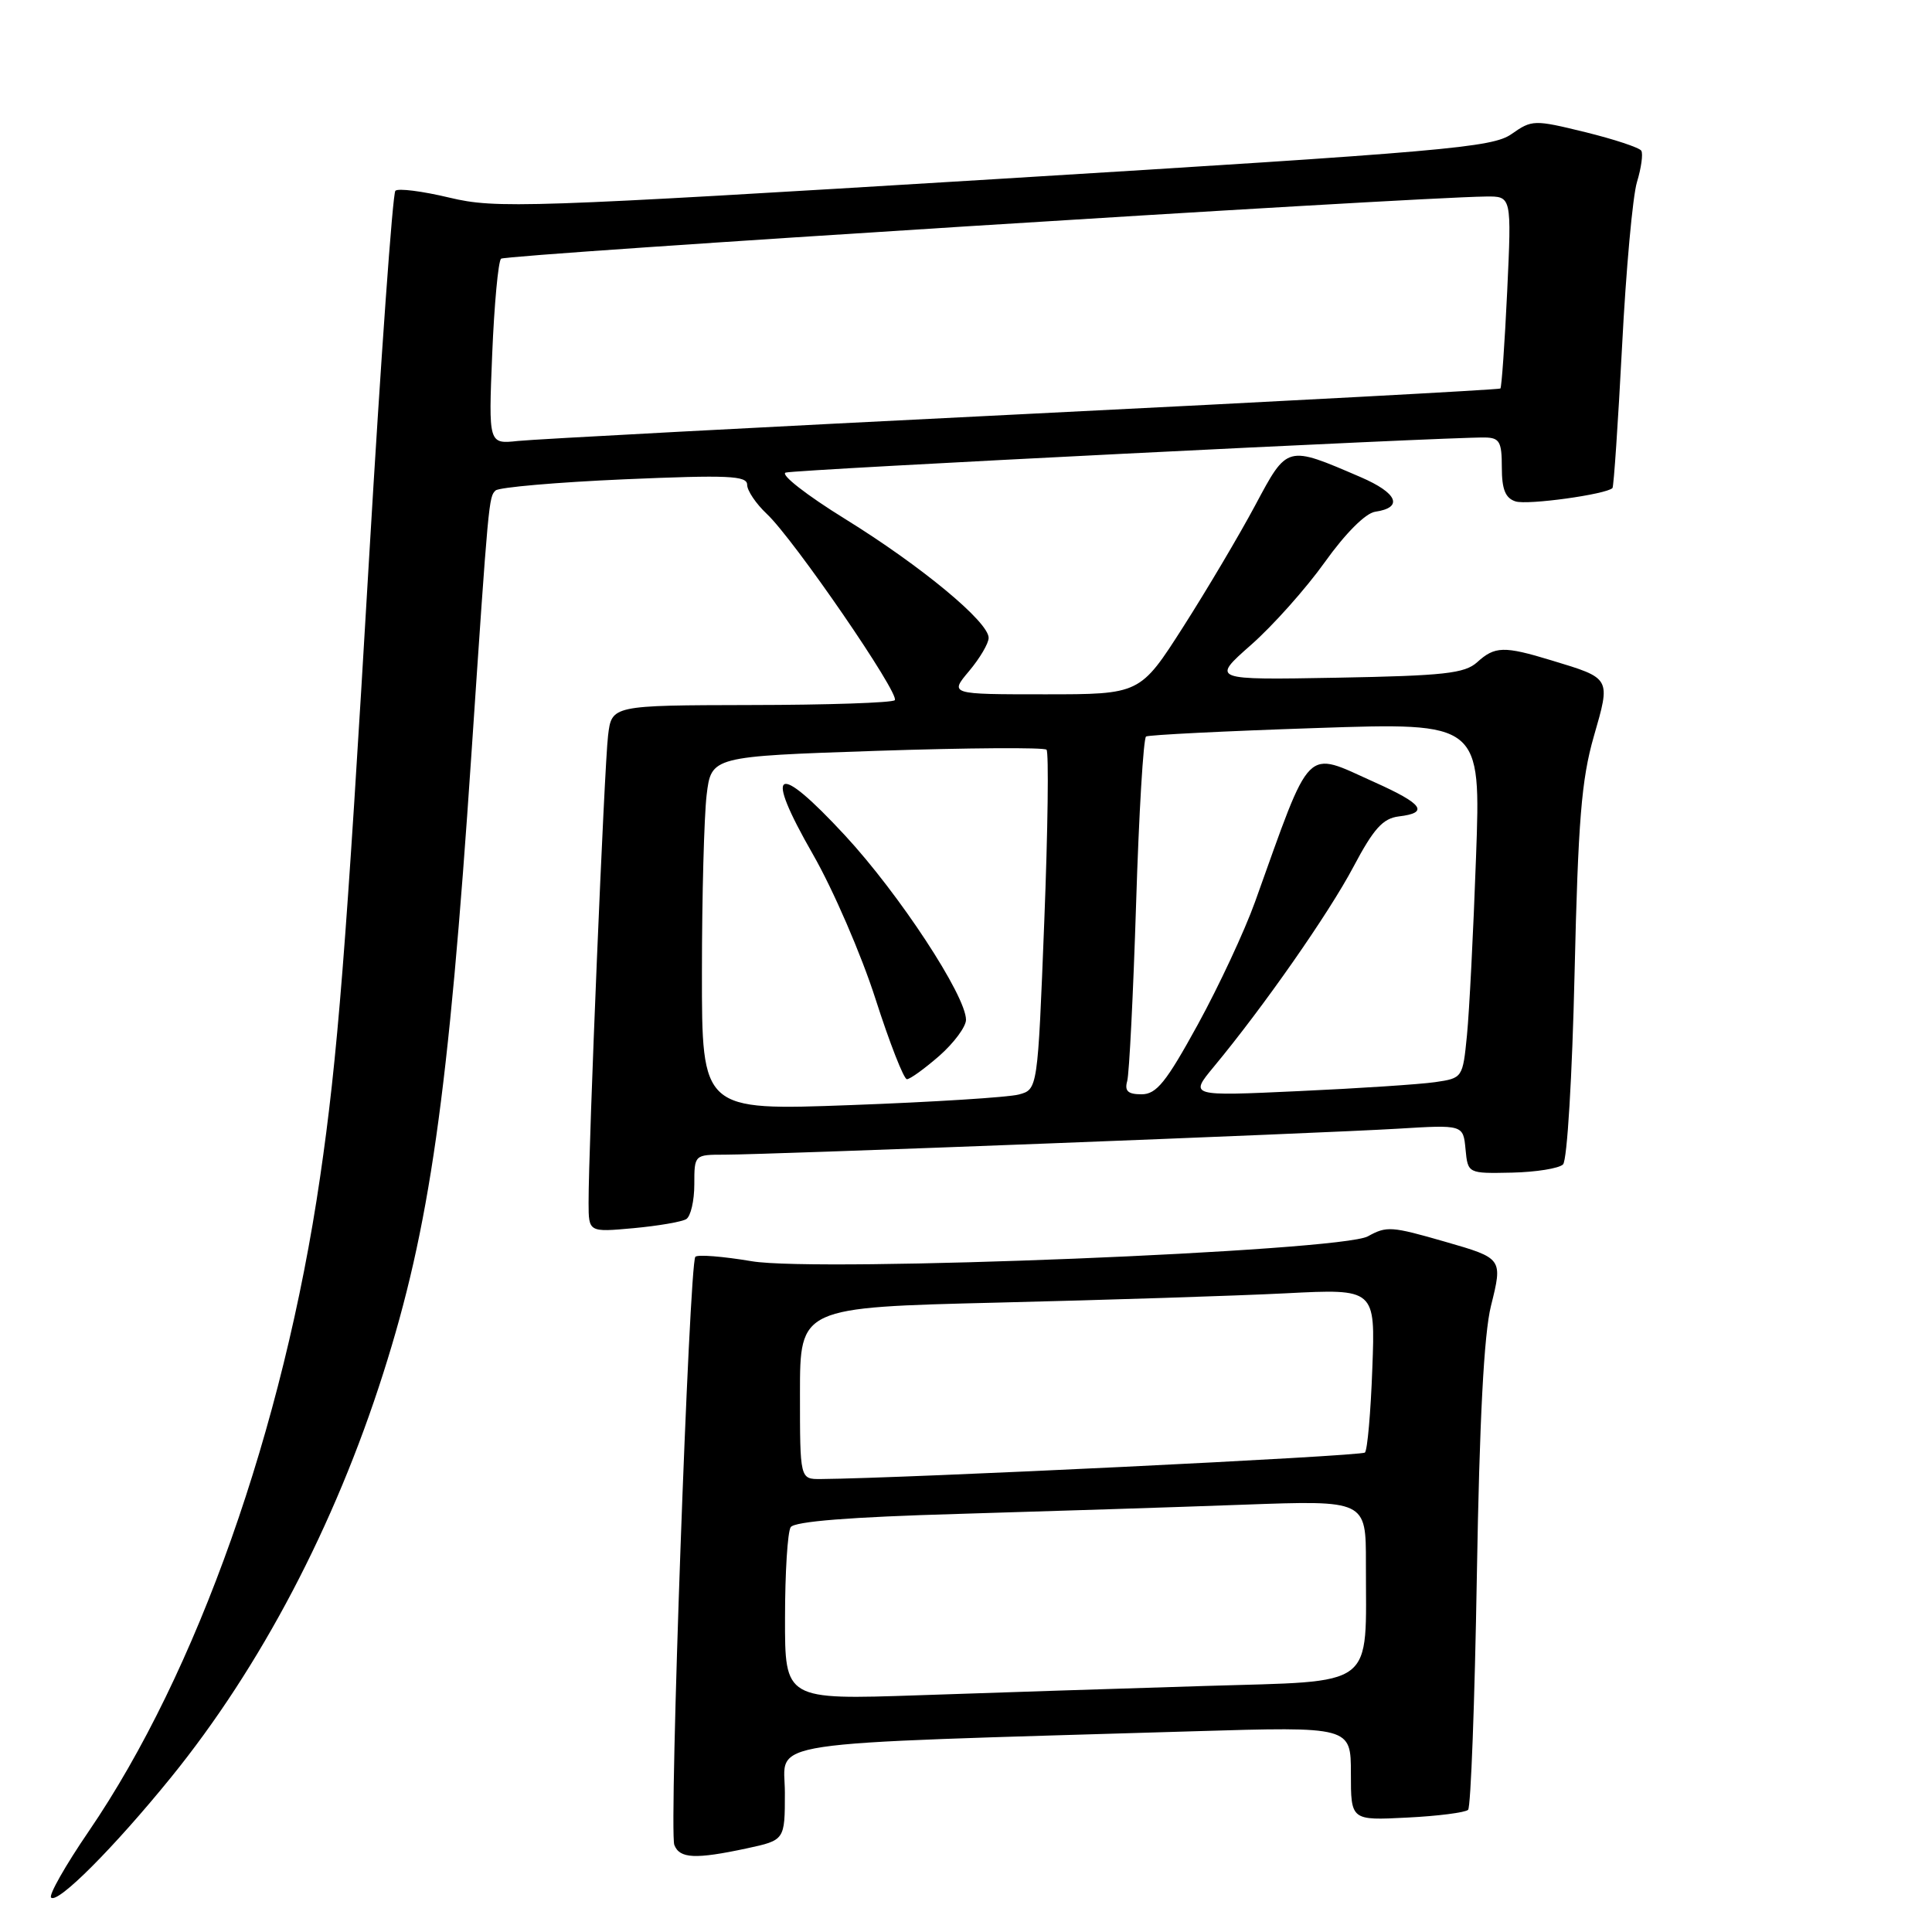 <?xml version="1.0" encoding="UTF-8" standalone="no"?>
<!DOCTYPE svg PUBLIC "-//W3C//DTD SVG 1.1//EN" "http://www.w3.org/Graphics/SVG/1.1/DTD/svg11.dtd" >
<svg xmlns="http://www.w3.org/2000/svg" xmlns:xlink="http://www.w3.org/1999/xlink" version="1.1" viewBox="0 0 256 256">
 <g >
 <path fill="currentColor"
d=" M 22.67 235.50 C 34.53 220.87 44.34 202.20 50.78 181.97 C 56.93 162.70 59.43 145.15 62.46 100.00 C 64.74 66.10 64.77 65.83 65.67 64.99 C 66.12 64.57 73.81 63.90 82.75 63.51 C 96.47 62.92 99.00 63.03 99.00 64.23 C 99.00 65.01 100.17 66.74 101.59 68.08 C 105.17 71.42 119.31 92.02 118.56 92.78 C 118.22 93.12 109.64 93.41 99.50 93.42 C 81.05 93.46 81.05 93.46 80.57 97.48 C 80.08 101.52 77.97 152.13 77.99 159.39 C 78.00 163.28 78.00 163.28 83.93 162.74 C 87.19 162.44 90.34 161.90 90.93 161.54 C 91.52 161.18 92.00 159.11 92.00 156.94 C 92.00 153.01 92.01 153.00 96.03 153.00 C 101.85 153.00 174.90 150.18 185.19 149.56 C 193.88 149.03 193.88 149.03 194.19 152.27 C 194.50 155.50 194.50 155.50 200.32 155.38 C 203.52 155.31 206.58 154.82 207.11 154.29 C 207.66 153.74 208.33 142.57 208.64 128.91 C 209.11 108.72 209.55 103.31 211.18 97.61 C 213.44 89.76 213.52 89.91 205.57 87.50 C 199.27 85.58 198.08 85.62 195.73 87.75 C 194.08 89.24 191.33 89.54 177.15 89.80 C 160.50 90.10 160.50 90.10 165.76 85.46 C 168.66 82.91 173.06 77.97 175.55 74.48 C 178.27 70.67 180.94 68.00 182.21 67.81 C 186.00 67.26 185.19 65.33 180.29 63.22 C 170.44 58.98 170.61 58.94 166.32 66.96 C 164.22 70.89 159.93 78.13 156.79 83.05 C 151.07 92.00 151.07 92.00 138.45 92.00 C 125.82 92.00 125.82 92.00 128.41 88.92 C 129.83 87.23 131.00 85.25 131.00 84.52 C 131.00 82.40 122.06 75.00 111.99 68.77 C 106.89 65.62 103.34 62.85 104.11 62.62 C 105.39 62.22 191.60 57.90 196.75 57.97 C 198.70 58.00 199.00 58.53 199.00 61.93 C 199.00 64.85 199.47 66.01 200.82 66.44 C 202.41 66.95 212.82 65.51 213.66 64.67 C 213.83 64.50 214.40 56.07 214.93 45.93 C 215.45 35.79 216.34 25.97 216.91 24.11 C 217.48 22.24 217.73 20.38 217.48 19.97 C 217.23 19.56 213.88 18.45 210.05 17.51 C 203.28 15.85 203.00 15.86 200.29 17.76 C 197.75 19.55 191.66 20.08 131.79 23.74 C 69.61 27.53 65.73 27.66 59.56 26.19 C 55.97 25.33 52.75 24.92 52.39 25.28 C 52.03 25.64 50.47 47.44 48.92 73.72 C 45.85 126.01 44.73 140.16 42.41 156.00 C 37.54 189.34 26.11 221.64 11.75 242.67 C 8.68 247.16 6.44 251.11 6.77 251.44 C 7.64 252.31 15.12 244.80 22.67 235.50 Z  M 98.95 244.92 C 104.00 243.83 104.00 243.83 104.00 237.53 C 104.00 230.48 99.37 231.17 158.25 229.40 C 179.00 228.78 179.00 228.78 179.00 235.00 C 179.00 241.22 179.00 241.22 186.43 240.84 C 190.52 240.64 194.16 240.17 194.53 239.81 C 194.89 239.45 195.41 225.50 195.69 208.82 C 196.04 188.12 196.63 176.77 197.56 173.04 C 199.13 166.75 199.11 166.73 191.50 164.54 C 184.35 162.48 183.75 162.44 181.25 163.82 C 177.65 165.82 108.44 168.61 99.61 167.12 C 95.81 166.48 92.45 166.21 92.14 166.53 C 91.33 167.34 88.63 242.60 89.35 244.46 C 90.05 246.28 92.13 246.38 98.95 244.92 Z  M 93.01 128.83 C 93.01 118.75 93.30 108.19 93.63 105.36 C 94.25 100.23 94.25 100.23 116.17 99.49 C 128.23 99.09 138.35 99.02 138.67 99.34 C 138.98 99.65 138.85 109.91 138.37 122.14 C 137.50 144.36 137.50 144.36 134.99 145.03 C 133.61 145.40 123.60 146.03 112.74 146.43 C 93.00 147.16 93.00 147.16 93.01 128.83 Z  M 124.47 139.90 C 126.41 138.19 128.00 136.04 128.00 135.13 C 128.00 131.94 119.15 118.45 111.96 110.69 C 102.76 100.76 101.14 101.73 107.72 113.21 C 110.39 117.87 114.12 126.48 116.00 132.34 C 117.88 138.20 119.76 143.00 120.17 143.00 C 120.59 143.00 122.52 141.60 124.47 139.90 Z  M 149.36 143.25 C 149.63 142.29 150.16 131.71 150.54 119.74 C 150.91 107.77 151.51 97.81 151.86 97.59 C 152.21 97.38 162.34 96.87 174.36 96.47 C 196.23 95.73 196.23 95.73 195.58 113.61 C 195.23 123.45 194.69 134.05 194.38 137.18 C 193.82 142.82 193.80 142.86 190.16 143.39 C 188.15 143.68 180.00 144.22 172.05 144.58 C 157.61 145.25 157.61 145.25 160.82 141.37 C 167.44 133.39 176.07 121.03 179.33 114.87 C 182.02 109.79 183.24 108.44 185.35 108.18 C 189.40 107.70 188.56 106.53 182.12 103.64 C 172.79 99.45 173.88 98.36 166.30 119.50 C 164.92 123.35 161.51 130.66 158.72 135.75 C 154.51 143.42 153.24 145.00 151.26 145.00 C 149.46 145.00 148.99 144.57 149.36 143.25 Z  M 65.22 46.90 C 65.49 40.33 66.02 34.65 66.39 34.28 C 66.95 33.72 186.56 26.17 196.90 26.04 C 200.30 26.00 200.30 26.00 199.71 38.61 C 199.38 45.55 198.97 51.34 198.81 51.48 C 198.64 51.63 170.15 53.16 135.50 54.88 C 100.85 56.60 70.75 58.20 68.62 58.43 C 64.73 58.85 64.73 58.85 65.22 46.90 Z  M 104.02 214.37 C 104.02 208.39 104.36 202.99 104.77 202.36 C 105.26 201.60 112.62 201.01 127.00 200.60 C 138.82 200.25 155.81 199.71 164.75 199.38 C 181.00 198.79 181.00 198.79 180.99 207.14 C 180.97 223.97 182.66 222.69 159.64 223.40 C 148.56 223.74 131.51 224.29 121.75 224.63 C 104.00 225.23 104.00 225.23 104.02 214.37 Z  M 106.00 184.62 C 106.00 173.24 106.00 173.24 132.25 172.60 C 146.69 172.25 163.84 171.70 170.37 171.37 C 182.24 170.76 182.24 170.76 181.84 181.32 C 181.63 187.13 181.19 192.15 180.86 192.47 C 180.39 192.95 119.83 195.89 108.75 195.98 C 106.00 196.00 106.00 196.00 106.00 184.62 Z "/>
</g>
</svg>